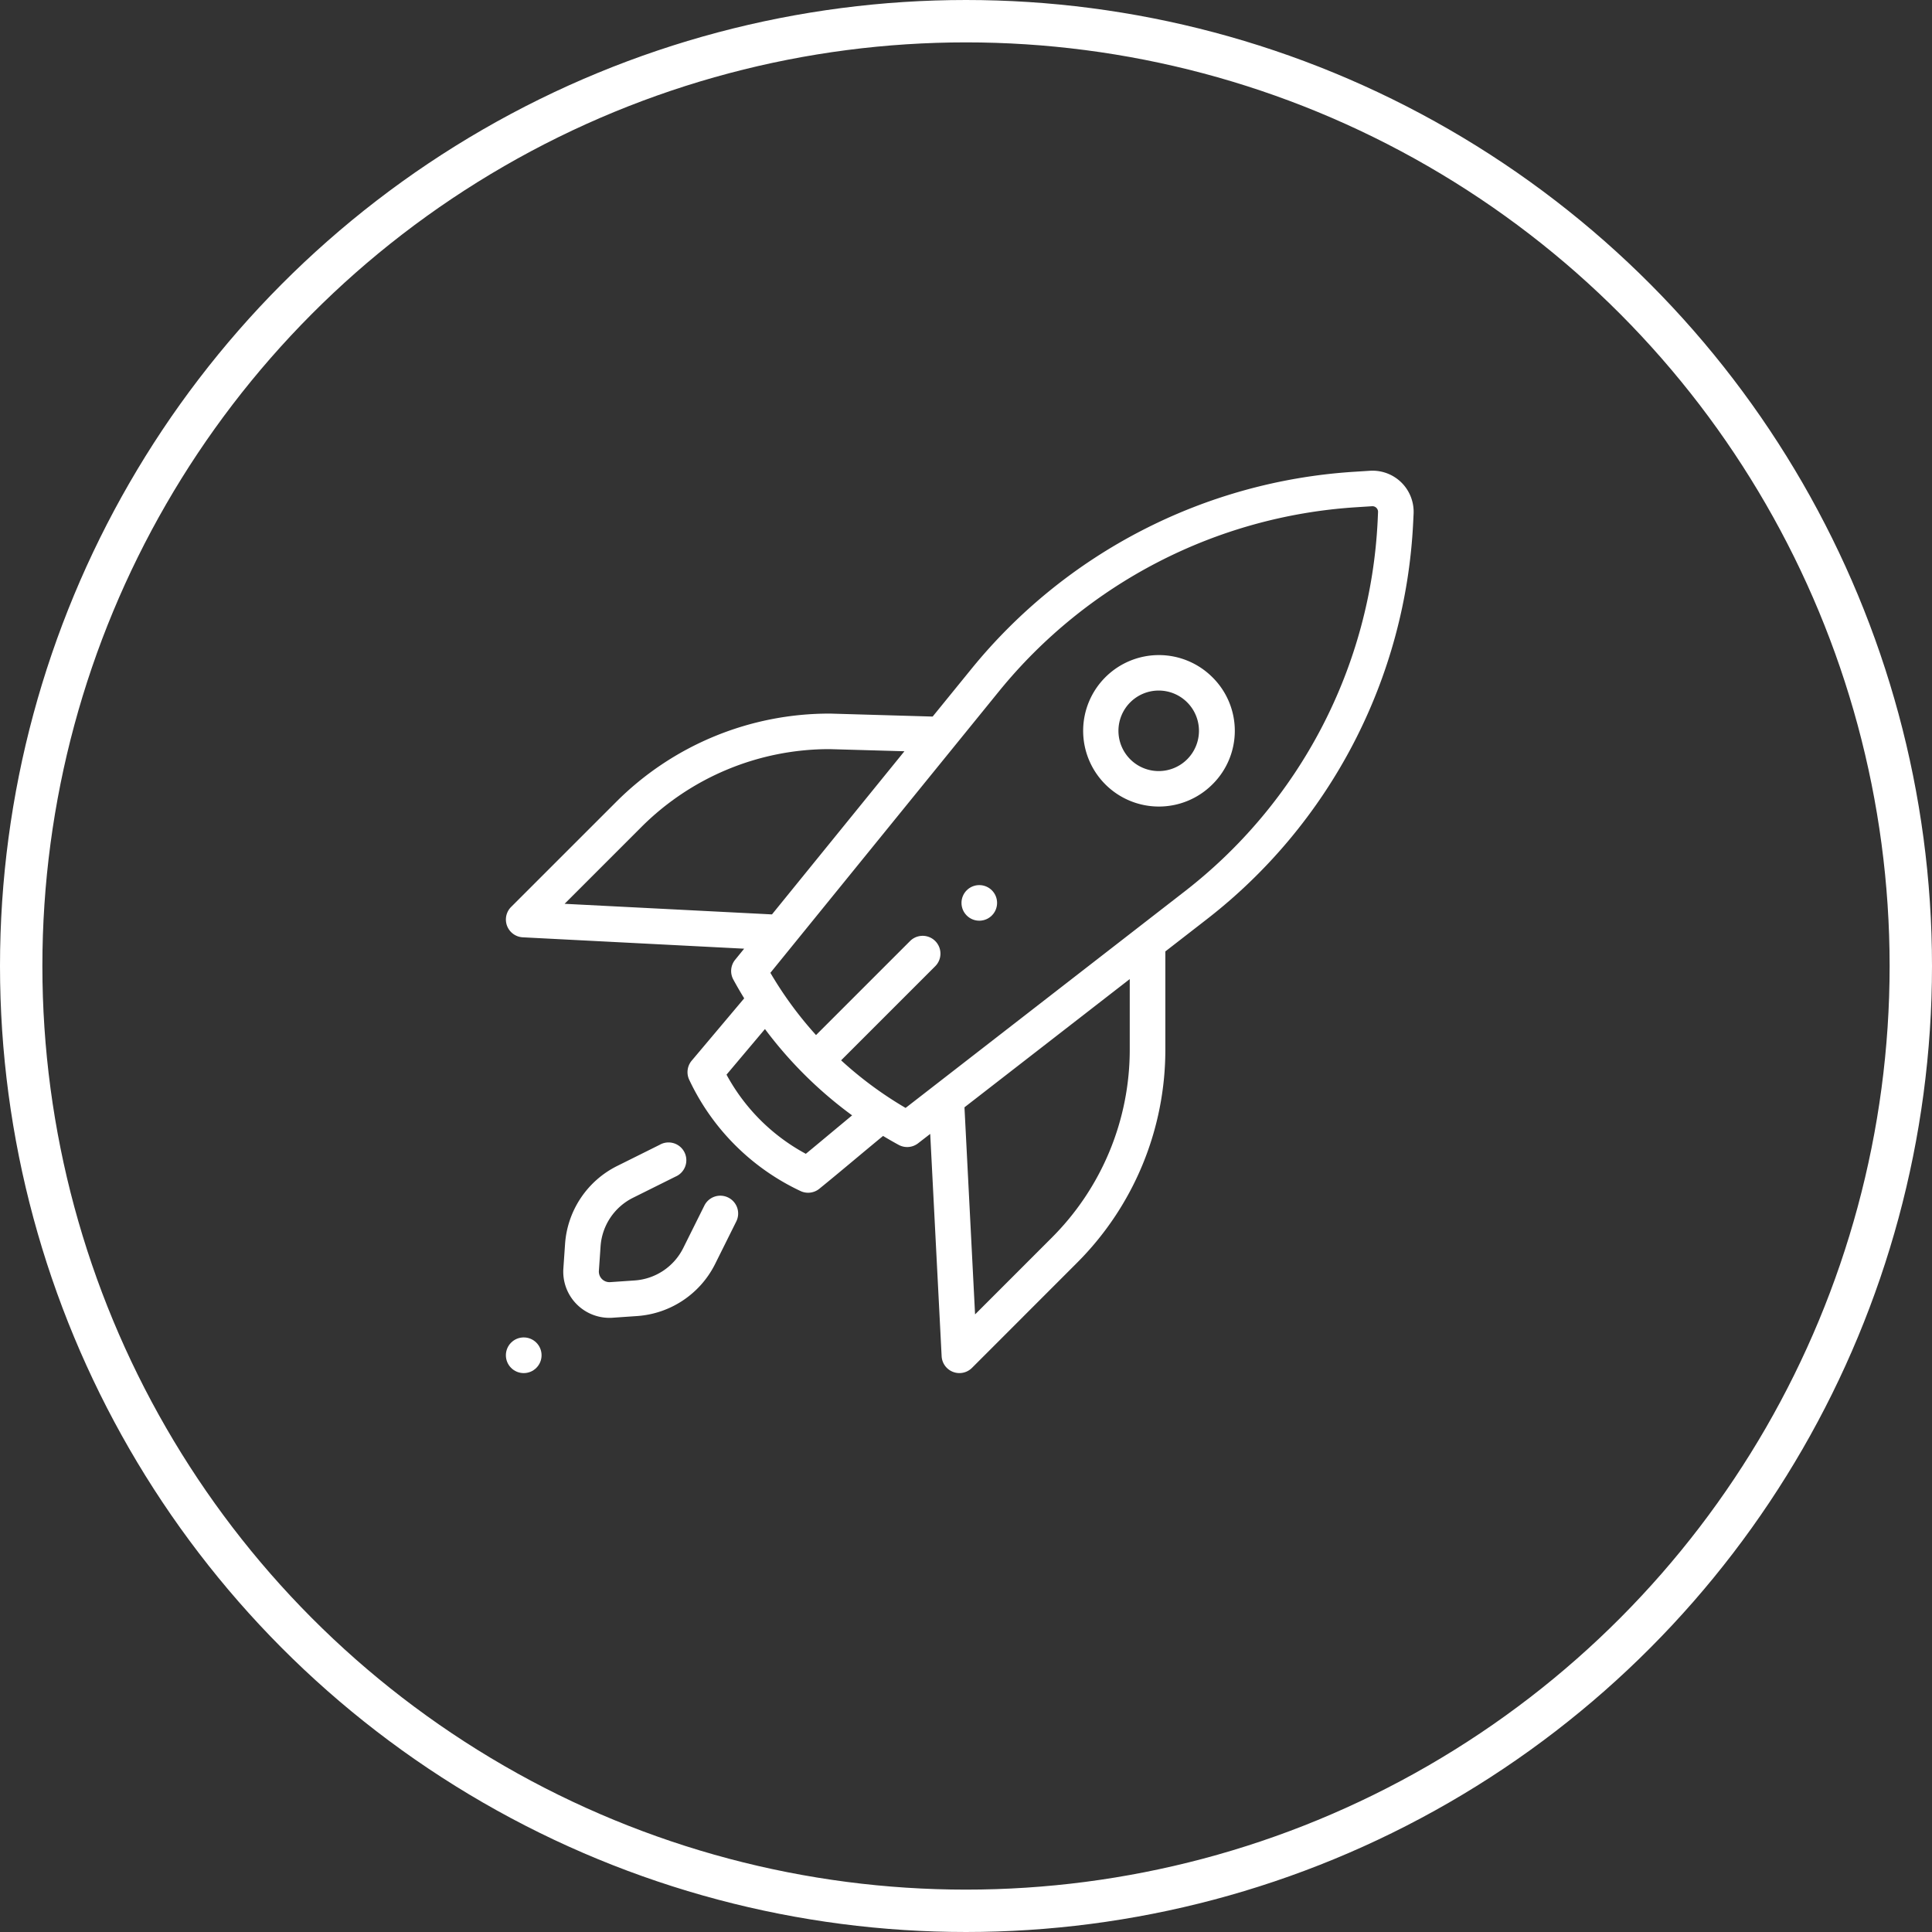 <svg xmlns="http://www.w3.org/2000/svg" viewBox="0 0 91.18 91.18">
  <rect x="0" y="0" width="91.18" height="91.18" fill="#333333" stroke="none"/>
  <defs>
    <style>
      .cls-1, .cls-4 {
        fill: none;
      }

      .cls-1 {
        stroke: #fff;
        stroke-width: 2px;
      }

      .cls-2 {
        fill: #fff;
      }

      .cls-3 {
        stroke: none;
      }
    </style>
  </defs>
  <g id="Group_3030" data-name="Group 3030" transform="translate(21362.297 -4315)">
    <g id="Ellipse_3999" data-name="Ellipse 3999" class="cls-1" transform="translate(-21362.297 4315)">
      <circle class="cls-3" cx="45.59" cy="45.59" r="45.59"/>
      <circle class="cls-4" cx="45.59" cy="45.59" r="44.59"/>
    </g>
    <g id="startup" transform="translate(-21338.422 4335.718)">
      <g id="Group_2318" data-name="Group 2318" transform="translate(0 42.401)">
        <g id="Group_2317" data-name="Group 2317">
          <circle id="Ellipse_3913" data-name="Ellipse 3913" class="cls-2" cx="0.842" cy="0.842" r="0.842"/>
        </g>
      </g>
      <g id="Group_2320" data-name="Group 2320" transform="translate(21.502 21.054)">
        <g id="Group_2319" data-name="Group 2319">
          <circle id="Ellipse_3914" data-name="Ellipse 3914" class="cls-2" cx="0.84" cy="0.84" r="0.84"/>
        </g>
      </g>
      <g id="Group_2322" data-name="Group 2322" transform="translate(27.241 10.197)">
        <g id="Group_2321" data-name="Group 2321">
          <path id="Path_1907" data-name="Path 1907" class="cls-2" d="M331.654,106.563a3.574,3.574,0,1,0,0,5.057A3.552,3.552,0,0,0,331.654,106.563Zm-1.188,3.869a1.9,1.9,0,1,1,0-2.681A1.9,1.9,0,0,1,330.466,110.432Z" transform="translate(-325.551 -105.516)"/>
        </g>
      </g>
      <g id="Group_2324" data-name="Group 2324" transform="translate(2.707 33.216)">
        <g id="Group_2323" data-name="Group 2323">
          <path id="Path_1908" data-name="Path 1908" class="cls-2" d="M40.137,383.2a.84.84,0,0,0-1.126.378l-1,2.009a2.772,2.772,0,0,1-2.284,1.525l-1.164.08a.5.5,0,0,1-.531-.531l.08-1.164a2.773,2.773,0,0,1,1.525-2.284l2.009-1a.84.84,0,1,0-.749-1.5l-2.009,1a4.459,4.459,0,0,0-2.452,3.673l-.08,1.164a2.178,2.178,0,0,0,2.173,2.327c.049,0,.1,0,.149-.005l1.164-.08a4.459,4.459,0,0,0,3.673-2.452l1-2.009A.84.84,0,0,0,40.137,383.2Z" transform="translate(-32.35 -380.616)"/>
        </g>
      </g>
      <g id="Group_2326" data-name="Group 2326" transform="translate(0.001 1.492)">
        <g id="Group_2325" data-name="Group 2325">
          <path id="Path_1909" data-name="Path 1909" class="cls-2" d="M42.279,2.052A1.945,1.945,0,0,0,40.79,1.5l-.782.05A25.347,25.347,0,0,0,22,10.835L20.158,13.1,15.34,12.96h-.025A14.213,14.213,0,0,0,5.2,17.15L.264,22.085a.84.84,0,0,0,.551,1.433l10.447.537-.426.524a.84.84,0,0,0-.086.931q.246.451.514.888L8.786,29.34a.841.841,0,0,0-.117.9,10.939,10.939,0,0,0,5.252,5.252.84.84,0,0,0,.889-.107c.534-.433,1.149-.946,1.744-1.443.424-.354.858-.716,1.264-1.05q.363.219.736.422a.84.84,0,0,0,.916-.074l.573-.444.539,10.491a.84.84,0,0,0,1.433.551L26.95,38.9a14.213,14.213,0,0,0,4.19-10.116v-4.6l1.947-1.511A25.246,25.246,0,0,0,42.836,3.941l.02-.409A1.946,1.946,0,0,0,42.279,2.052ZM2.788,21.937l3.6-3.6a12.544,12.544,0,0,1,8.916-3.7l3.522.1-6.251,7.7Zm12.69,10.715c-.439.366-.888.741-1.305,1.084A9.229,9.229,0,0,1,10.43,30l1.814-2.153a19.476,19.476,0,0,0,1.8,2.086h0a19.477,19.477,0,0,0,2.313,1.988ZM29.46,28.786a12.543,12.543,0,0,1-3.7,8.928l-3.6,3.6-.5-9.773,7.8-6.052v3.3Zm11.7-24.927a23.568,23.568,0,0,1-9.1,17.487L18.881,31.57a17.789,17.789,0,0,1-3.043-2.246l4.442-4.442a.84.84,0,0,0-1.188-1.188l-4.438,4.438A17.786,17.786,0,0,1,12.5,25.194l10.8-13.3A23.661,23.661,0,0,1,40.115,3.223l.782-.05a.265.265,0,0,1,.281.277Z" transform="translate(-0.018 -1.492)"/>
        </g>
      </g>
    </g>
  </g>
</svg>
